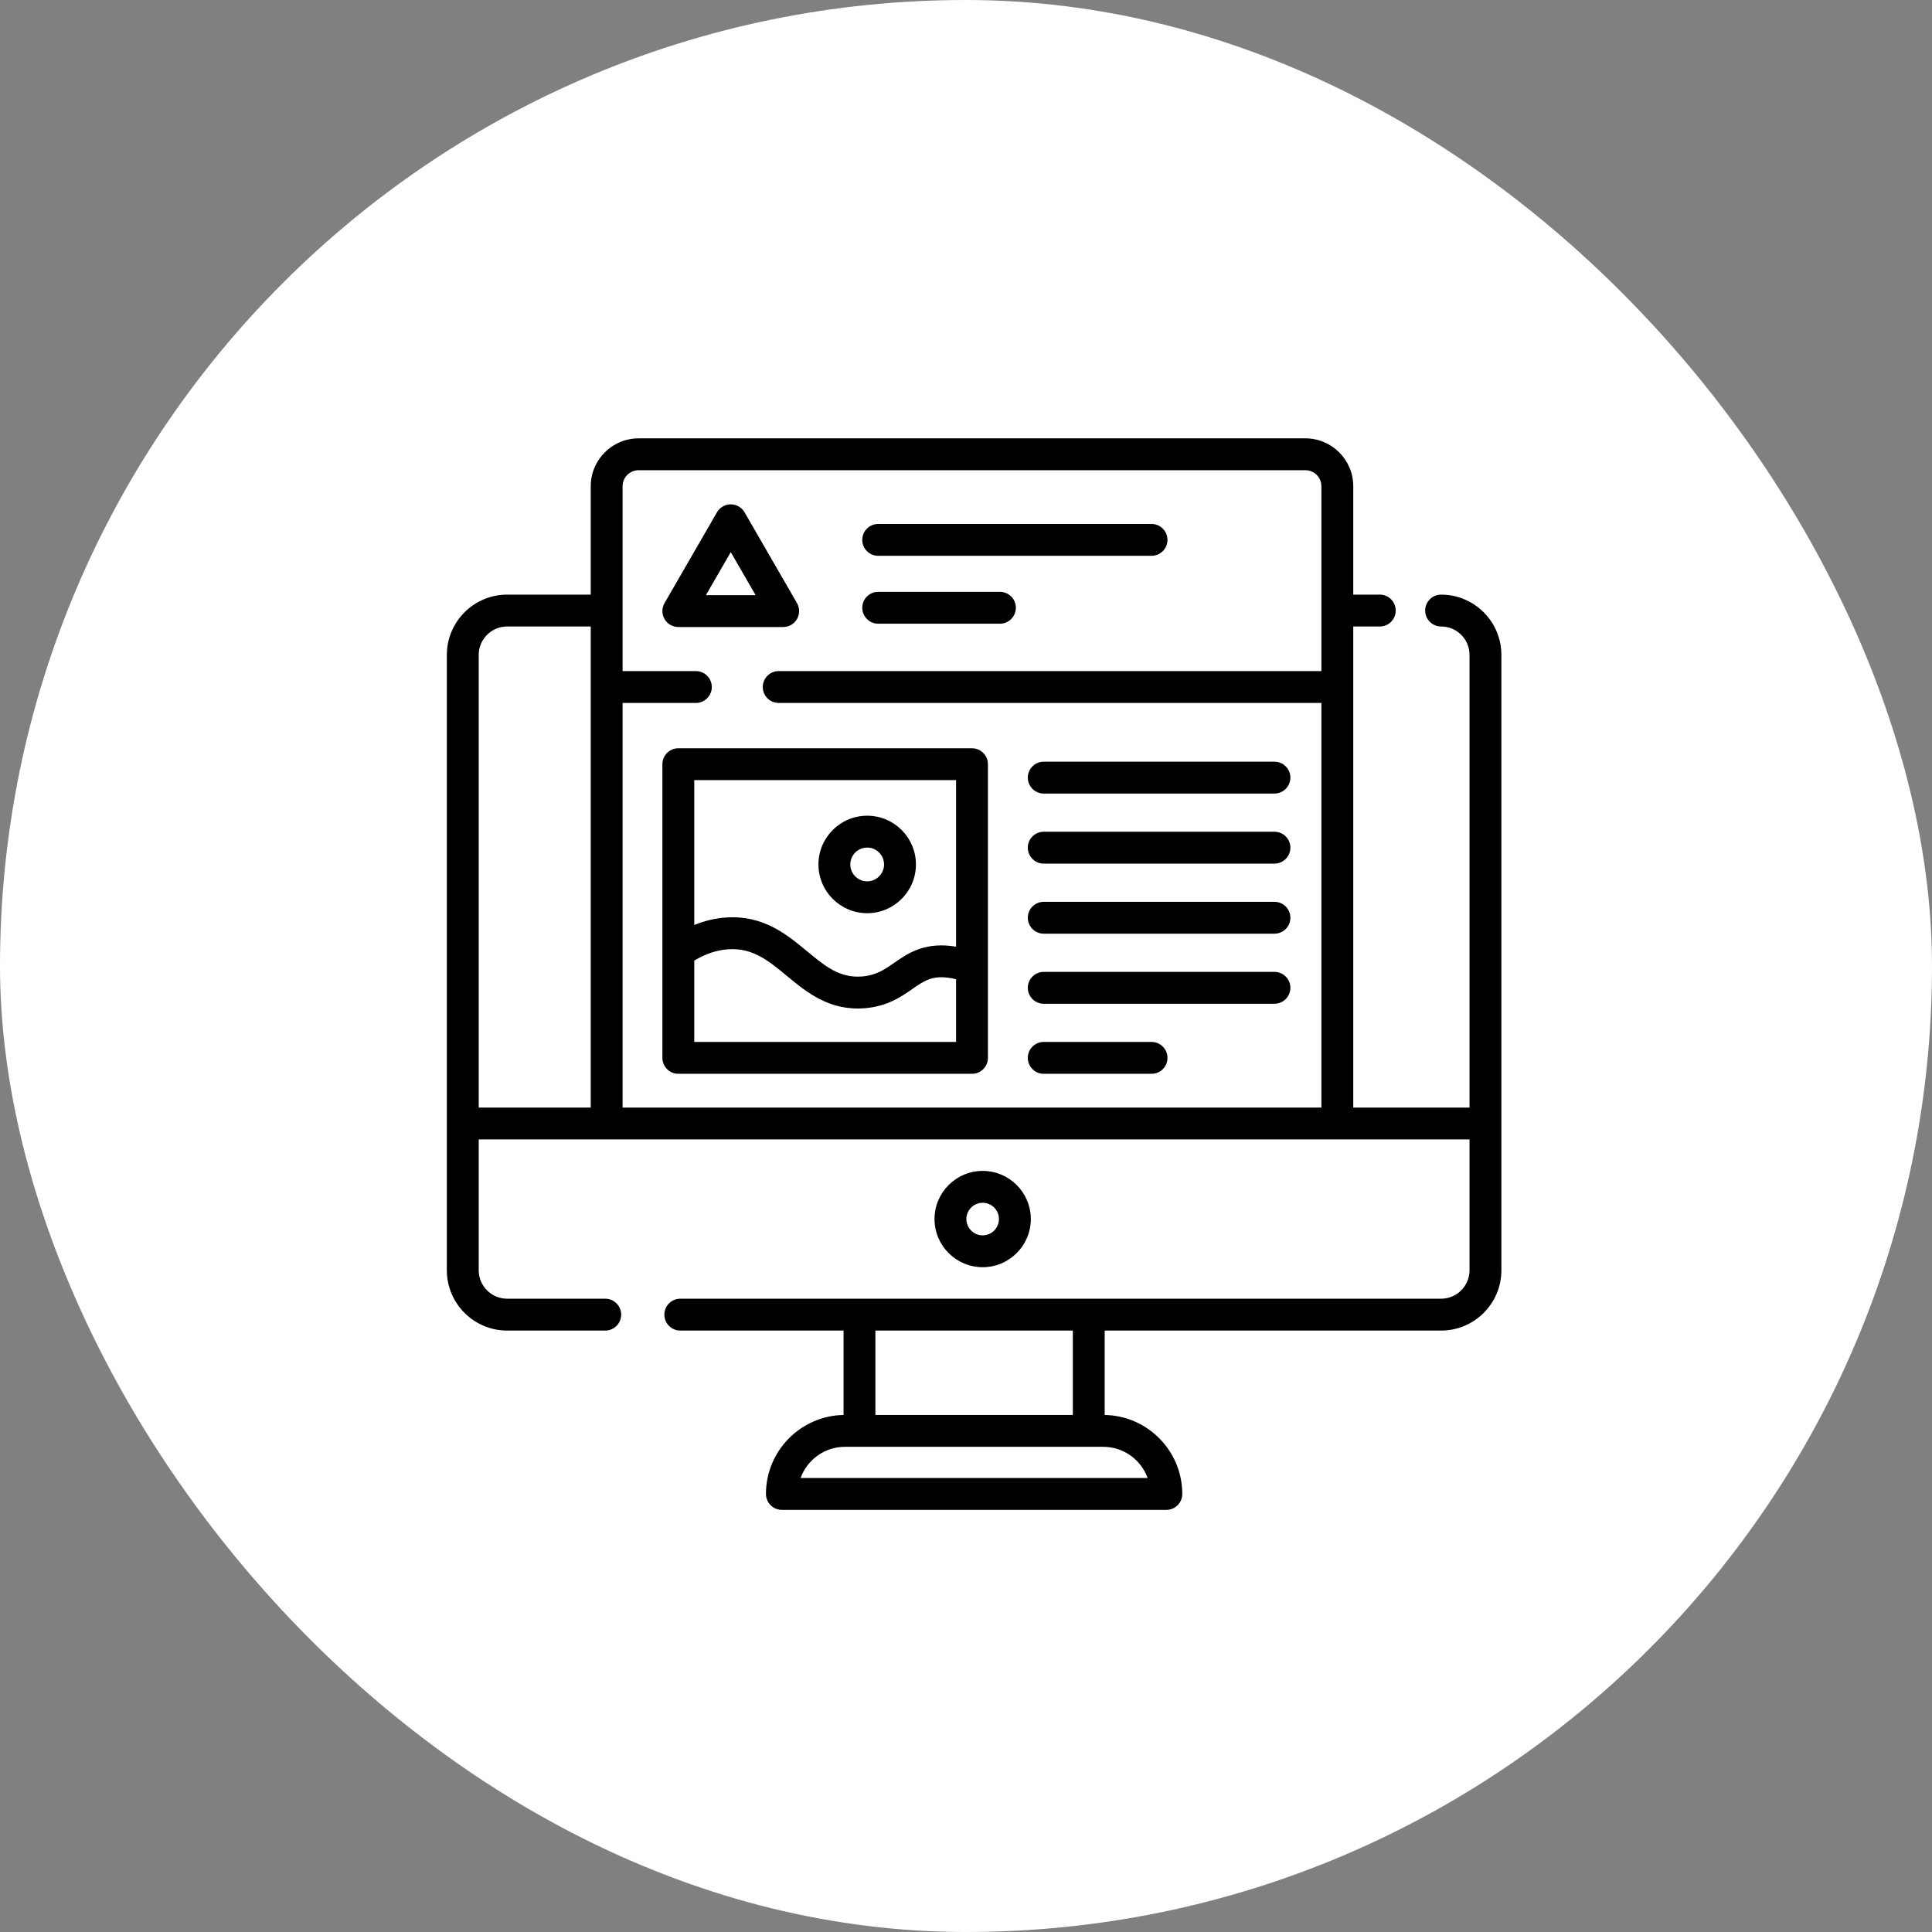 <svg width="119" height="119" viewBox="0 0 119 119" fill="none" xmlns="http://www.w3.org/2000/svg">
<rect x="0" y="0" width="119" height="119" fill="#808080" stroke="none"/>
<rect width="119" height="119" rx="59.5" fill="white"/>
<g clip-path="url(#clip0_257_97)">
<path d="M70.928 32.273H54.093C53.55 32.273 53.111 32.712 53.111 33.254C53.111 33.796 53.551 34.235 54.093 34.235H70.928C71.47 34.235 71.909 33.796 71.909 33.254C71.909 32.712 71.47 32.273 70.928 32.273Z" fill="black"/>
<path d="M61.59 36.454H54.093C53.55 36.454 53.111 36.893 53.111 37.435C53.111 37.977 53.551 38.417 54.093 38.417H61.59C62.132 38.417 62.571 37.977 62.571 37.435C62.571 36.893 62.132 36.454 61.59 36.454Z" fill="black"/>
<path d="M88.763 36.625C88.221 36.625 87.782 37.065 87.782 37.606C87.782 38.148 88.221 38.588 88.763 38.588C89.729 38.588 90.514 39.373 90.514 40.338V68.219H83.353V38.588H84.988C85.53 38.588 85.969 38.148 85.969 37.606C85.969 37.065 85.53 36.625 84.988 36.625H83.353V29.948C83.353 28.323 82.03 27 80.404 27H39.334C37.708 27 36.386 28.323 36.386 29.948V36.625H31.237C29.189 36.625 27.523 38.291 27.523 40.338V69.2V78.242C27.523 80.289 29.189 81.955 31.237 81.955H37.279C37.821 81.955 38.261 81.516 38.261 80.974C38.261 80.432 37.822 79.993 37.279 79.993H31.237C30.271 79.993 29.486 79.207 29.486 78.242V70.181H37.367H82.371H90.514V78.242C90.514 79.207 89.729 79.993 88.763 79.993H67.061H52.939H41.902C41.36 79.993 40.921 80.432 40.921 80.974C40.921 81.516 41.36 81.955 41.902 81.955H51.958V87.154C49.315 87.202 47.179 89.365 47.179 92.019C47.179 92.561 47.618 93 48.16 93H71.84C72.382 93 72.821 92.561 72.821 92.019C72.821 89.365 70.685 87.201 68.042 87.154V81.955H88.763C90.811 81.955 92.477 80.289 92.477 78.242V69.2V40.338C92.476 38.291 90.811 36.625 88.763 36.625ZM36.386 68.219H29.486V40.338C29.486 39.373 30.271 38.588 31.237 38.588H36.386V68.219ZM81.39 41.335H47.964C47.422 41.335 46.983 41.775 46.983 42.316C46.983 42.859 47.422 43.298 47.964 43.298H81.39V68.219H38.348V43.298H42.861C43.403 43.298 43.843 42.859 43.843 42.316C43.843 41.775 43.404 41.335 42.861 41.335H38.348V29.948C38.348 29.405 38.79 28.962 39.334 28.962H80.404C80.948 28.962 81.39 29.405 81.39 29.948V41.335ZM53.92 81.955H66.08V87.152H53.92V81.955ZM70.688 91.037H49.312C49.715 89.918 50.788 89.115 52.045 89.115H52.939H67.061H67.954C69.212 89.115 70.285 89.918 70.688 91.037Z" fill="black"/>
<path d="M60.526 72.121C58.891 72.121 57.561 73.452 57.561 75.087C57.561 76.722 58.891 78.052 60.526 78.052C62.162 78.052 63.492 76.722 63.492 75.087C63.492 73.452 62.162 72.121 60.526 72.121ZM60.526 76.09C59.974 76.09 59.523 75.64 59.523 75.087C59.523 74.534 59.974 74.084 60.526 74.084C61.08 74.084 61.529 74.534 61.529 75.087C61.529 75.64 61.079 76.09 60.526 76.09Z" fill="black"/>
<path d="M49.09 37.149L45.86 31.555C45.685 31.252 45.361 31.064 45.011 31.064C44.66 31.064 44.336 31.252 44.161 31.555L40.931 37.149C40.756 37.453 40.756 37.827 40.931 38.13C41.107 38.434 41.43 38.621 41.781 38.621H48.24C48.591 38.621 48.915 38.434 49.09 38.13C49.265 37.827 49.265 37.453 49.09 37.149ZM43.48 36.658L45.011 34.008L46.541 36.658H43.48Z" fill="black"/>
<path d="M78.499 46.916H64.288C63.746 46.916 63.307 47.355 63.307 47.897C63.307 48.439 63.746 48.878 64.288 48.878H78.499C79.041 48.878 79.48 48.439 79.48 47.897C79.48 47.355 79.041 46.916 78.499 46.916Z" fill="black"/>
<path d="M78.499 51.231H64.288C63.746 51.231 63.307 51.67 63.307 52.212C63.307 52.755 63.746 53.194 64.288 53.194H78.499C79.041 53.194 79.48 52.755 79.48 52.212C79.48 51.67 79.041 51.231 78.499 51.231Z" fill="black"/>
<path d="M78.499 55.547H64.288C63.746 55.547 63.307 55.986 63.307 56.528C63.307 57.07 63.746 57.509 64.288 57.509H78.499C79.041 57.509 79.48 57.07 79.48 56.528C79.48 55.986 79.041 55.547 78.499 55.547Z" fill="black"/>
<path d="M78.499 59.862H64.288C63.746 59.862 63.307 60.301 63.307 60.843C63.307 61.385 63.746 61.825 64.288 61.825H78.499C79.041 61.825 79.48 61.385 79.48 60.843C79.48 60.301 79.041 59.862 78.499 59.862Z" fill="black"/>
<path d="M70.928 64.177H64.288C63.746 64.177 63.307 64.616 63.307 65.159C63.307 65.7 63.746 66.14 64.288 66.14H70.928C71.47 66.14 71.91 65.701 71.91 65.159C71.91 64.616 71.47 64.177 70.928 64.177Z" fill="black"/>
<path d="M59.869 46.089H41.781C41.239 46.089 40.8 46.528 40.8 47.07V58.64V65.159C40.8 65.701 41.239 66.14 41.781 66.14H59.869C60.411 66.14 60.85 65.701 60.85 65.159V59.615V47.07C60.85 46.528 60.411 46.089 59.869 46.089ZM42.762 48.052H58.888V58.311C58.778 58.292 58.668 58.276 58.559 58.264C56.849 58.072 55.865 58.756 55.075 59.306C54.481 59.718 53.969 60.075 53.111 60.144C51.722 60.258 50.832 59.52 49.705 58.587C48.45 57.549 47.026 56.374 44.763 56.51C44.085 56.551 43.416 56.708 42.762 56.975V48.052ZM58.888 64.177H42.762V59.167C43.458 58.747 44.169 58.512 44.882 58.469C46.373 58.378 47.337 59.176 48.454 60.1C49.688 61.12 51.086 62.276 53.269 62.1C54.655 61.988 55.509 61.394 56.195 60.917C56.899 60.428 57.364 60.105 58.341 60.214C58.522 60.234 58.705 60.268 58.888 60.316V64.177Z" fill="black"/>
<path d="M53.414 50.243C51.758 50.243 50.412 51.59 50.412 53.245C50.412 54.901 51.758 56.248 53.414 56.248C55.069 56.248 56.416 54.901 56.416 53.245C56.416 51.59 55.069 50.243 53.414 50.243ZM53.414 54.285C52.84 54.285 52.374 53.819 52.374 53.245C52.374 52.672 52.84 52.206 53.414 52.206C53.987 52.206 54.453 52.672 54.453 53.245C54.453 53.819 53.987 54.285 53.414 54.285Z" fill="black"/>
</g>
<defs>
<clipPath id="clip0_257_97">
<rect width="66" height="66" fill="white" transform="translate(27 27)"/>
</clipPath>
</defs>
</svg>
